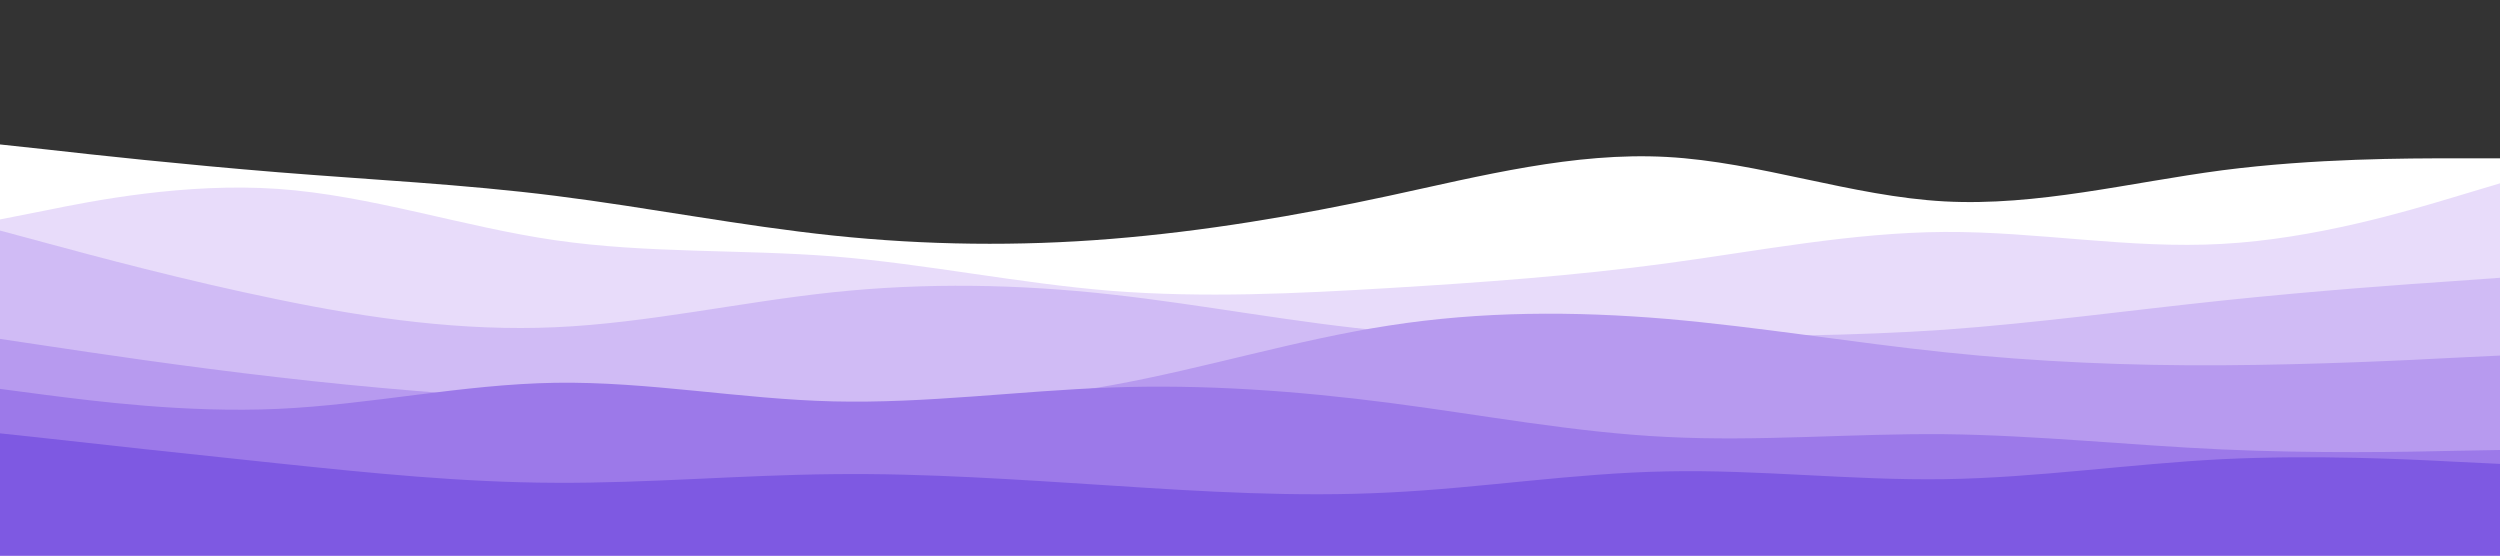 <svg id="visual" viewBox="0 0 900 200" width="900" height="200" xmlns="http://www.w3.org/2000/svg" xmlns:xlink="http://www.w3.org/1999/xlink" version="1.1"><rect x="0" y="0" width="900" height="200" fill="#333333" stroke="none"/><path d="M0 52L16.7 53.8C33.3 55.7 66.7 59.3 100 62C133.3 64.7 166.7 66.3 200 70.5C233.3 74.7 266.7 81.3 300 84.8C333.3 88.3 366.7 88.7 400 86C433.3 83.3 466.7 77.7 500 70.5C533.3 63.3 566.7 54.7 600 56.5C633.3 58.3 666.7 70.7 700 72.5C733.3 74.3 766.7 65.7 800 61.3C833.3 57 866.7 57 883.3 57L900 57L900 201L883.3 201C866.7 201 833.3 201 800 201C766.7 201 733.3 201 700 201C666.7 201 633.3 201 600 201C566.7 201 533.3 201 500 201C466.7 201 433.3 201 400 201C366.7 201 333.3 201 300 201C266.7 201 233.3 201 200 201C166.7 201 133.3 201 100 201C66.7 201 33.3 201 16.7 201L0 201Z" fill="#ffffff"></path><path d="M0 79L16.7 75.7C33.3 72.3 66.7 65.7 100 68C133.3 70.3 166.7 81.7 200 86.5C233.3 91.3 266.7 89.7 300 92.3C333.3 95 366.7 102 400 104.7C433.3 107.3 466.7 105.7 500 103.7C533.3 101.7 566.7 99.3 600 94.8C633.3 90.3 666.7 83.7 700 83.5C733.3 83.3 766.7 89.7 800 87.8C833.3 86 866.7 76 883.3 71L900 66L900 201L883.3 201C866.7 201 833.3 201 800 201C766.7 201 733.3 201 700 201C666.7 201 633.3 201 600 201C566.7 201 533.3 201 500 201C466.7 201 433.3 201 400 201C366.7 201 333.3 201 300 201C266.7 201 233.3 201 200 201C166.7 201 133.3 201 100 201C66.7 201 33.3 201 16.7 201L0 201Z" fill="#e8dcfa"></path><path d="M0 83L16.7 87.5C33.3 92 66.7 101 100 107.8C133.3 114.7 166.7 119.3 200 117.8C233.3 116.3 266.7 108.7 300 105.2C333.3 101.7 366.7 102.3 400 106C433.3 109.7 466.7 116.3 500 119.3C533.3 122.3 566.7 121.7 600 121.3C633.3 121 666.7 121 700 118.7C733.3 116.3 766.7 111.7 800 108.2C833.3 104.7 866.7 102.3 883.3 101.2L900 100L900 201L883.3 201C866.7 201 833.3 201 800 201C766.7 201 733.3 201 700 201C666.7 201 633.3 201 600 201C566.7 201 533.3 201 500 201C466.7 201 433.3 201 400 201C366.7 201 333.3 201 300 201C266.7 201 233.3 201 200 201C166.7 201 133.3 201 100 201C66.7 201 33.3 201 16.7 201L0 201Z" fill="#d0bbf5"></path><path d="M0 122L16.7 124.5C33.3 127 66.7 132 100 135.8C133.3 139.7 166.7 142.3 200 144.2C233.3 146 266.7 147 300 146.7C333.3 146.3 366.7 144.7 400 138.7C433.3 132.7 466.7 122.3 500 117.2C533.3 112 566.7 112 600 114.8C633.3 117.7 666.7 123.3 700 126.8C733.3 130.3 766.7 131.7 800 131.5C833.3 131.3 866.7 129.7 883.3 128.8L900 128L900 201L883.3 201C866.7 201 833.3 201 800 201C766.7 201 733.3 201 700 201C666.7 201 633.3 201 600 201C566.7 201 533.3 201 500 201C466.7 201 433.3 201 400 201C366.7 201 333.3 201 300 201C266.7 201 233.3 201 200 201C166.7 201 133.3 201 100 201C66.7 201 33.3 201 16.7 201L0 201Z" fill="#b79aef"></path><path d="M0 140L16.7 142.2C33.3 144.3 66.7 148.7 100 147.2C133.3 145.7 166.7 138.3 200 137.8C233.3 137.3 266.7 143.7 300 144.5C333.3 145.3 366.7 140.7 400 139.5C433.3 138.3 466.7 140.7 500 145C533.3 149.3 566.7 155.7 600 157.3C633.3 159 666.7 156 700 156.3C733.3 156.7 766.7 160.3 800 161.8C833.3 163.3 866.7 162.7 883.3 162.3L900 162L900 201L883.3 201C866.7 201 833.3 201 800 201C766.7 201 733.3 201 700 201C666.7 201 633.3 201 600 201C566.7 201 533.3 201 500 201C466.7 201 433.3 201 400 201C366.7 201 333.3 201 300 201C266.7 201 233.3 201 200 201C166.7 201 133.3 201 100 201C66.7 201 33.3 201 16.7 201L0 201Z" fill="#9c79e9"></path><path d="M0 156L16.7 157.8C33.3 159.7 66.7 163.3 100 166.8C133.3 170.3 166.7 173.7 200 173.8C233.3 174 266.7 171 300 170.7C333.3 170.3 366.7 172.7 400 174.8C433.3 177 466.7 179 500 177.3C533.3 175.7 566.7 170.3 600 169.7C633.3 169 666.7 173 700 172.5C733.3 172 766.7 167 800 165.3C833.3 163.7 866.7 165.3 883.3 166.2L900 167L900 201L883.3 201C866.7 201 833.3 201 800 201C766.7 201 733.3 201 700 201C666.7 201 633.3 201 600 201C566.7 201 533.3 201 500 201C466.7 201 433.3 201 400 201C366.7 201 333.3 201 300 201C266.7 201 233.3 201 200 201C166.7 201 133.3 201 100 201C66.7 201 33.3 201 16.7 201L0 201Z" fill="#7e59e2"></path></svg>